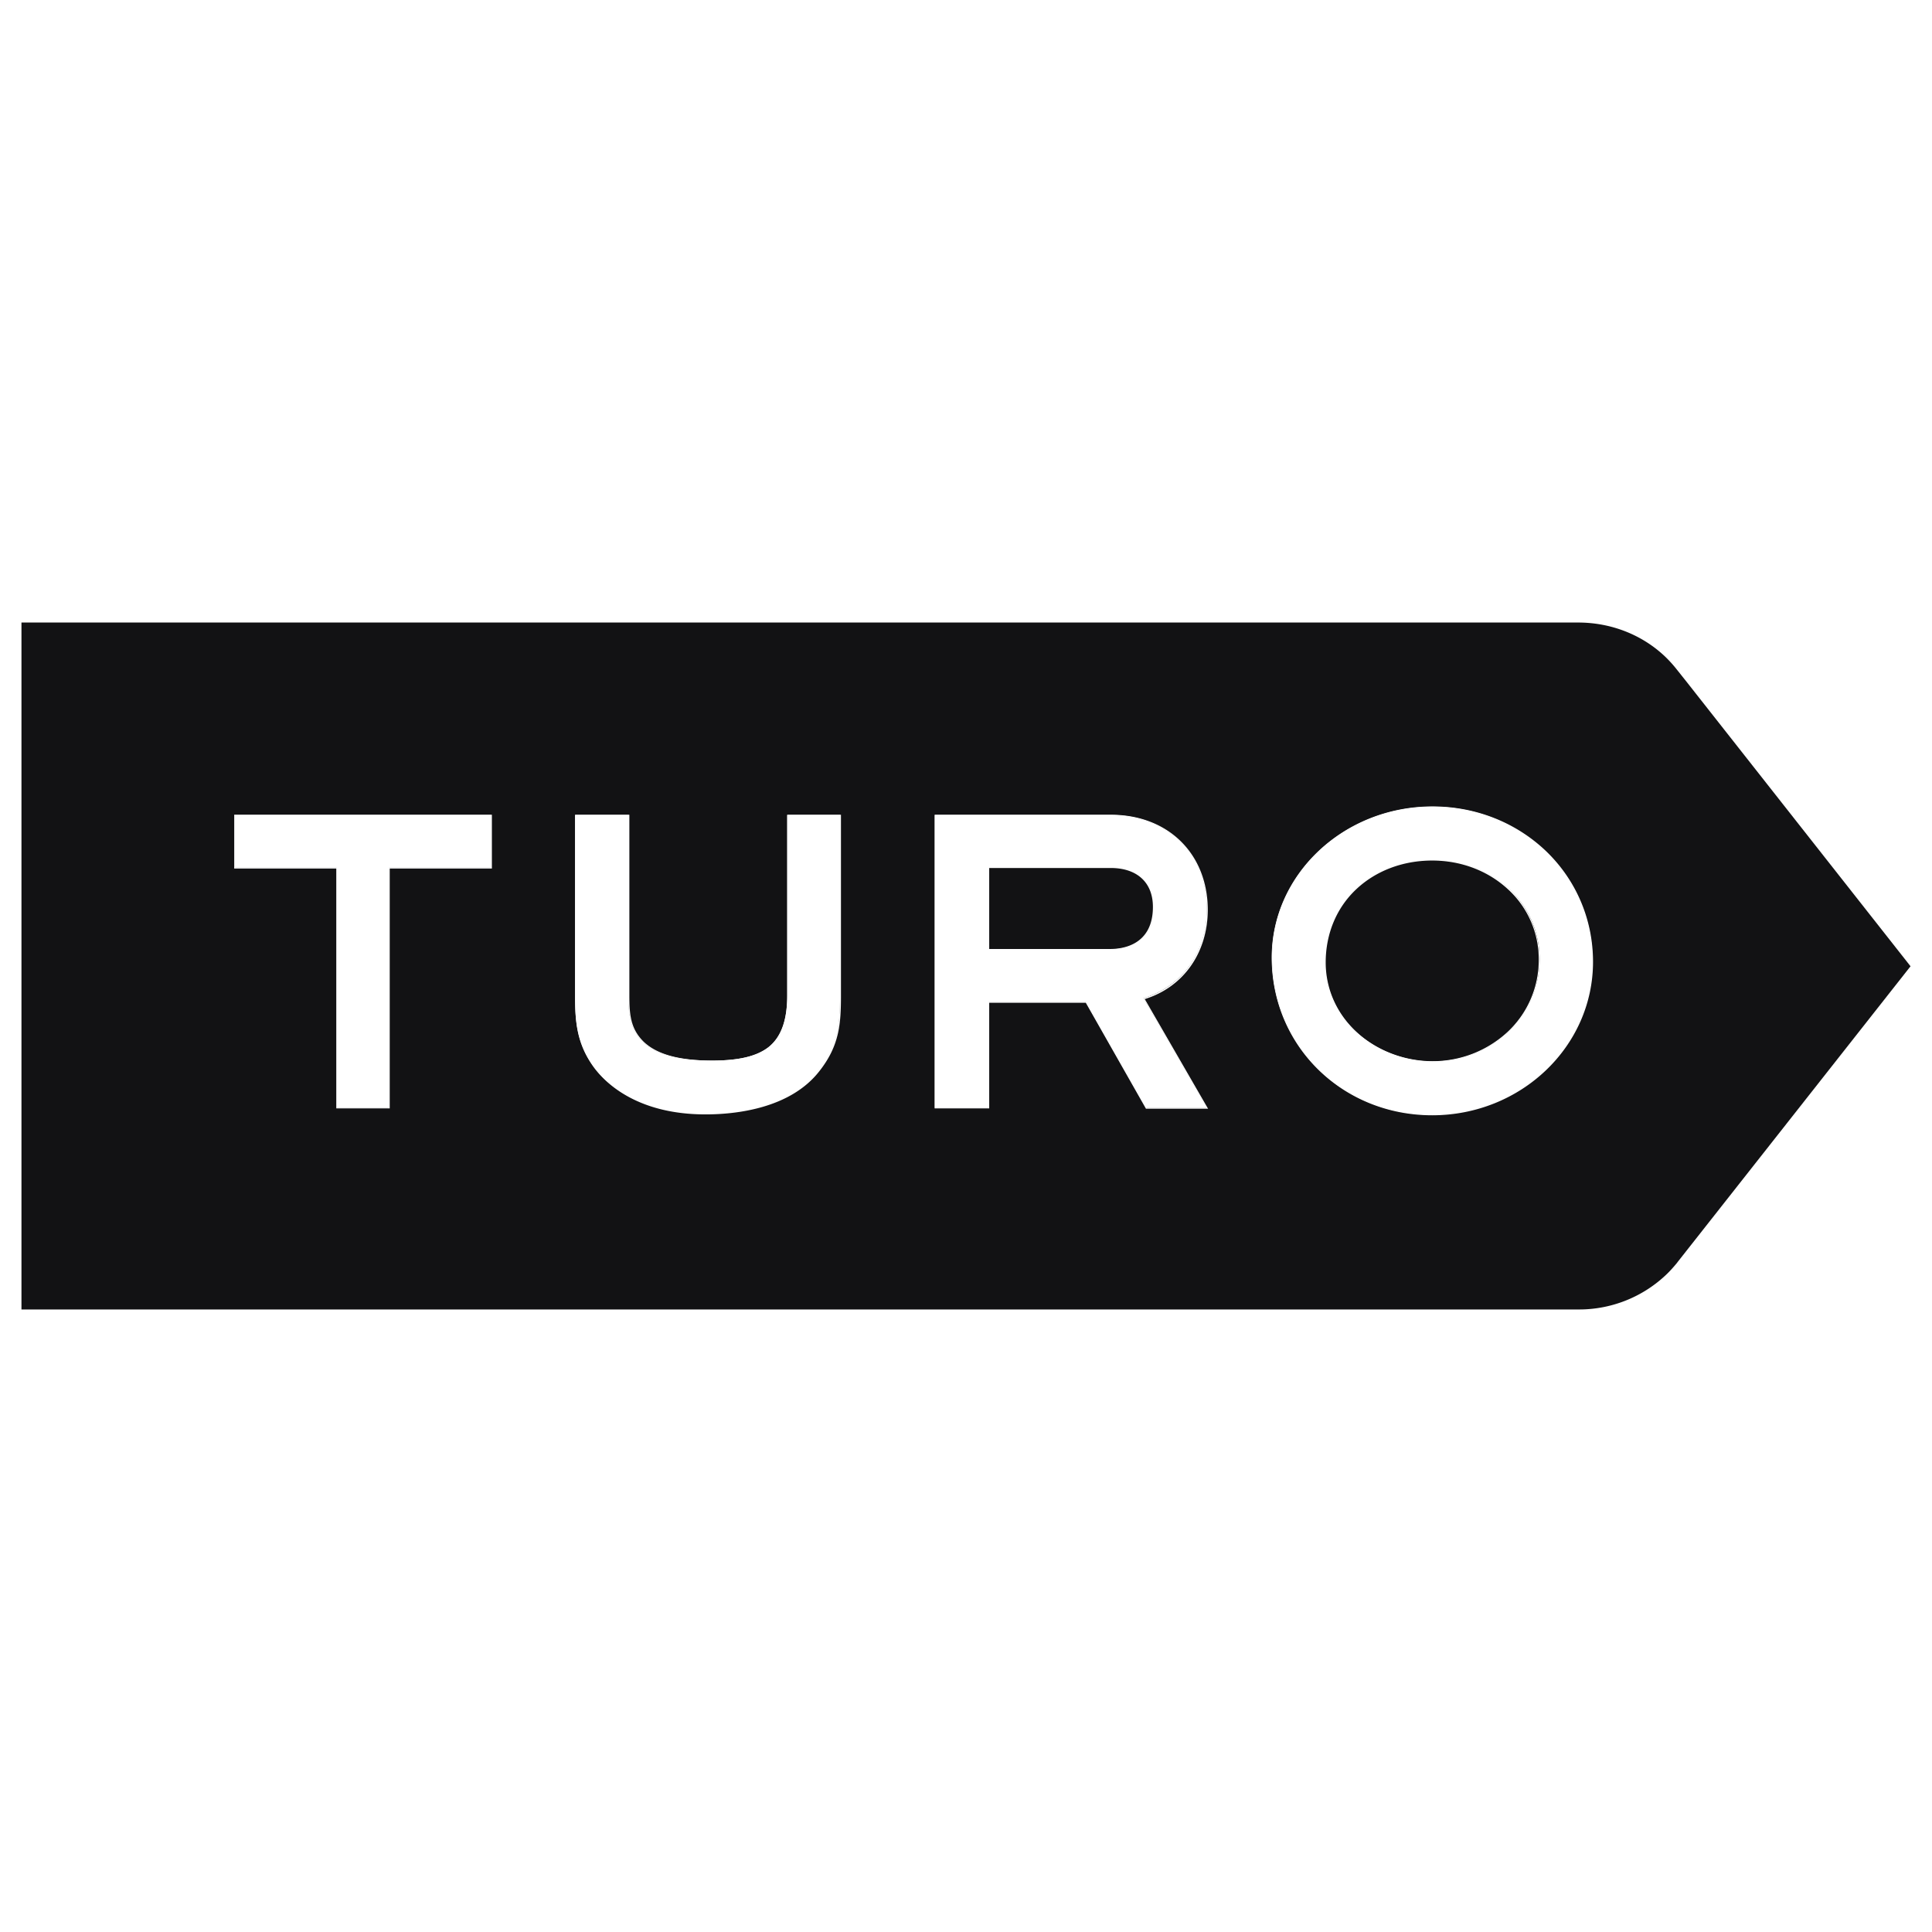 <svg viewBox="0 0 90 90" xmlns="http://www.w3.org/2000/svg"><g fill="none"><path fill="#FFF" d="M0 0h90v90H0z"/><path d="m78.641 31.853-.53-.666a5.839 5.839 0 0 0-.558-.614C76.48 29.56 75.039 29 73.515 29H1v32h72.53a5.887 5.887 0 0 0 4.037-1.573c.203-.187.381-.387.557-.6.014-.014.014-.027.028-.04L89 45.013l-10.36-13.16h.001Z" fill="#121214"/><path d="M66.703 51.927c-4.174 0-7.45-3.213-7.45-7.333 0-3.867 3.359-7.014 7.477-7.014 2 0 3.862.747 5.262 2.08a7.046 7.046 0 0 1 2.19 5.134c0 3.933-3.36 7.133-7.479 7.133Zm0-11.867c-1.374 0-2.637.48-3.548 1.334-.925.866-1.427 2.093-1.427 3.426 0 1.267.53 2.44 1.508 3.307.94.84 2.217 1.32 3.509 1.32 1.331 0 2.569-.48 3.507-1.373a4.646 4.646 0 0 0 1.468-3.387c0-1.293-.53-2.48-1.482-3.333-.952-.84-2.189-1.294-3.535-1.294Zm-33.85 11.814c-3.332 0-4.787-1.587-5.262-2.28-.734-1.067-.802-2.094-.802-3.227v-8.4h2.487v8.4c0 .88.055 1.547.667 2.16.612.6 1.658.88 3.208.88 1.264 0 2.093-.2 2.65-.627.586-.466.871-1.253.871-2.413v-8.4h2.46v8.4c0 1.307-.067 2.32-1.005 3.507-1.332 1.733-3.875 2-5.276 2h.001Zm20.54-.267-2.8-4.933h-4.54v4.933H43.55v-13.64h8.184c2.638 0 4.487 1.8 4.487 4.373 0 2.014-1.128 3.6-2.95 4.16l2.95 5.107h-2.828ZM51.75 44.22c.598 0 1.998-.186 1.998-1.973 0-1.133-.761-1.84-1.998-1.84h-5.682v3.813h5.682Zm-36.067 7.387V40.42h-4.758v-2.453h11.962v2.453H18.13v11.187h-2.448Z" fill="#FFF"/><path d="M66.731 37.607c1.986 0 3.848.734 5.248 2.08a7.057 7.057 0 0 1 2.176 5.12c0 3.907-3.345 7.094-7.452 7.094-4.159 0-7.435-3.214-7.435-7.307.014-3.853 3.358-6.987 7.463-6.987Zm0 11.867a5.123 5.123 0 0 0 3.52-1.373 4.623 4.623 0 0 0 1.47-3.4 4.506 4.506 0 0 0-1.482-3.36c-.938-.84-2.189-1.307-3.535-1.307-1.387 0-2.65.48-3.575 1.346-.925.88-1.441 2.107-1.441 3.454 0 1.267.53 2.453 1.51 3.333a5.44 5.44 0 0 0 3.533 1.307Zm-14.98-11.48c2.704 0 4.458 1.867 4.458 4.36 0 1.933-1.073 3.587-2.95 4.146l2.936 5.094h-2.773l-2.8-4.934H46.04v4.934h-2.46v-13.6h8.17Zm-5.711 6.253h5.71c1.672 0 2.026-1.2 2.026-2 0-1.066-.68-1.867-2.026-1.867h-5.71v3.867Zm-6.92-6.253v8.373c0 1.293-.068 2.307-1.005 3.493-1.347 1.734-3.876 1.987-5.262 1.987-3.317 0-4.772-1.587-5.235-2.267-.733-1.066-.788-2.08-.788-3.213v-8.373h2.434v8.373c0 .88.054 1.56.68 2.174.612.6 1.672.893 3.221.893 1.265 0 2.107-.2 2.665-.64.599-.467.883-1.267.883-2.44V37.98h2.407v.014Zm-16.26 0v2.413h-4.757v11.187h-2.407V40.407h-4.757v-2.413H22.86Zm43.871-.427c-4.132 0-7.491 3.16-7.491 7.04 0 4.12 3.29 7.347 7.477 7.347 4.133 0 7.492-3.2 7.492-7.147 0-1.96-.775-3.8-2.19-5.16-1.413-1.346-3.289-2.08-5.288-2.08Zm0 11.867c-1.291 0-2.555-.48-3.48-1.307-.965-.866-1.495-2.04-1.495-3.293 0-1.333.503-2.547 1.427-3.413.91-.854 2.161-1.334 3.534-1.334 1.333 0 2.57.467 3.495 1.307a4.407 4.407 0 0 1 1.468 3.32 4.574 4.574 0 0 1-1.454 3.36 5.132 5.132 0 0 1-3.495 1.36Zm-14.98-11.48h-8.212v13.68h2.542v-4.92h4.5l2.787 4.907.013.026h2.896l-.04-.066-2.91-5.04c1.808-.56 2.936-2.16 2.936-4.174-.013-2.613-1.862-4.413-4.513-4.413Zm-5.67 2.48h5.656c1.237 0 1.97.68 1.97 1.813 0 1.76-1.386 1.96-1.971 1.96h-5.655v-3.773Zm-6.906-2.48h-2.502v8.426c0 1.16-.285 1.933-.87 2.4-.544.426-1.373.626-2.624.626-1.536 0-2.583-.293-3.195-.88-.612-.6-.666-1.267-.666-2.146v-8.426H26.79v8.426c0 1.133.054 2.16.802 3.24.475.693 1.944 2.293 5.275 2.293 1.4 0 3.942-.267 5.302-2.014.937-1.186 1.006-2.213 1.006-3.52v-8.425Zm-16.26 0H10.91v2.506h4.758v11.174h2.487V40.46h4.759v-2.506Z" fill="#FFF"/></g></svg>